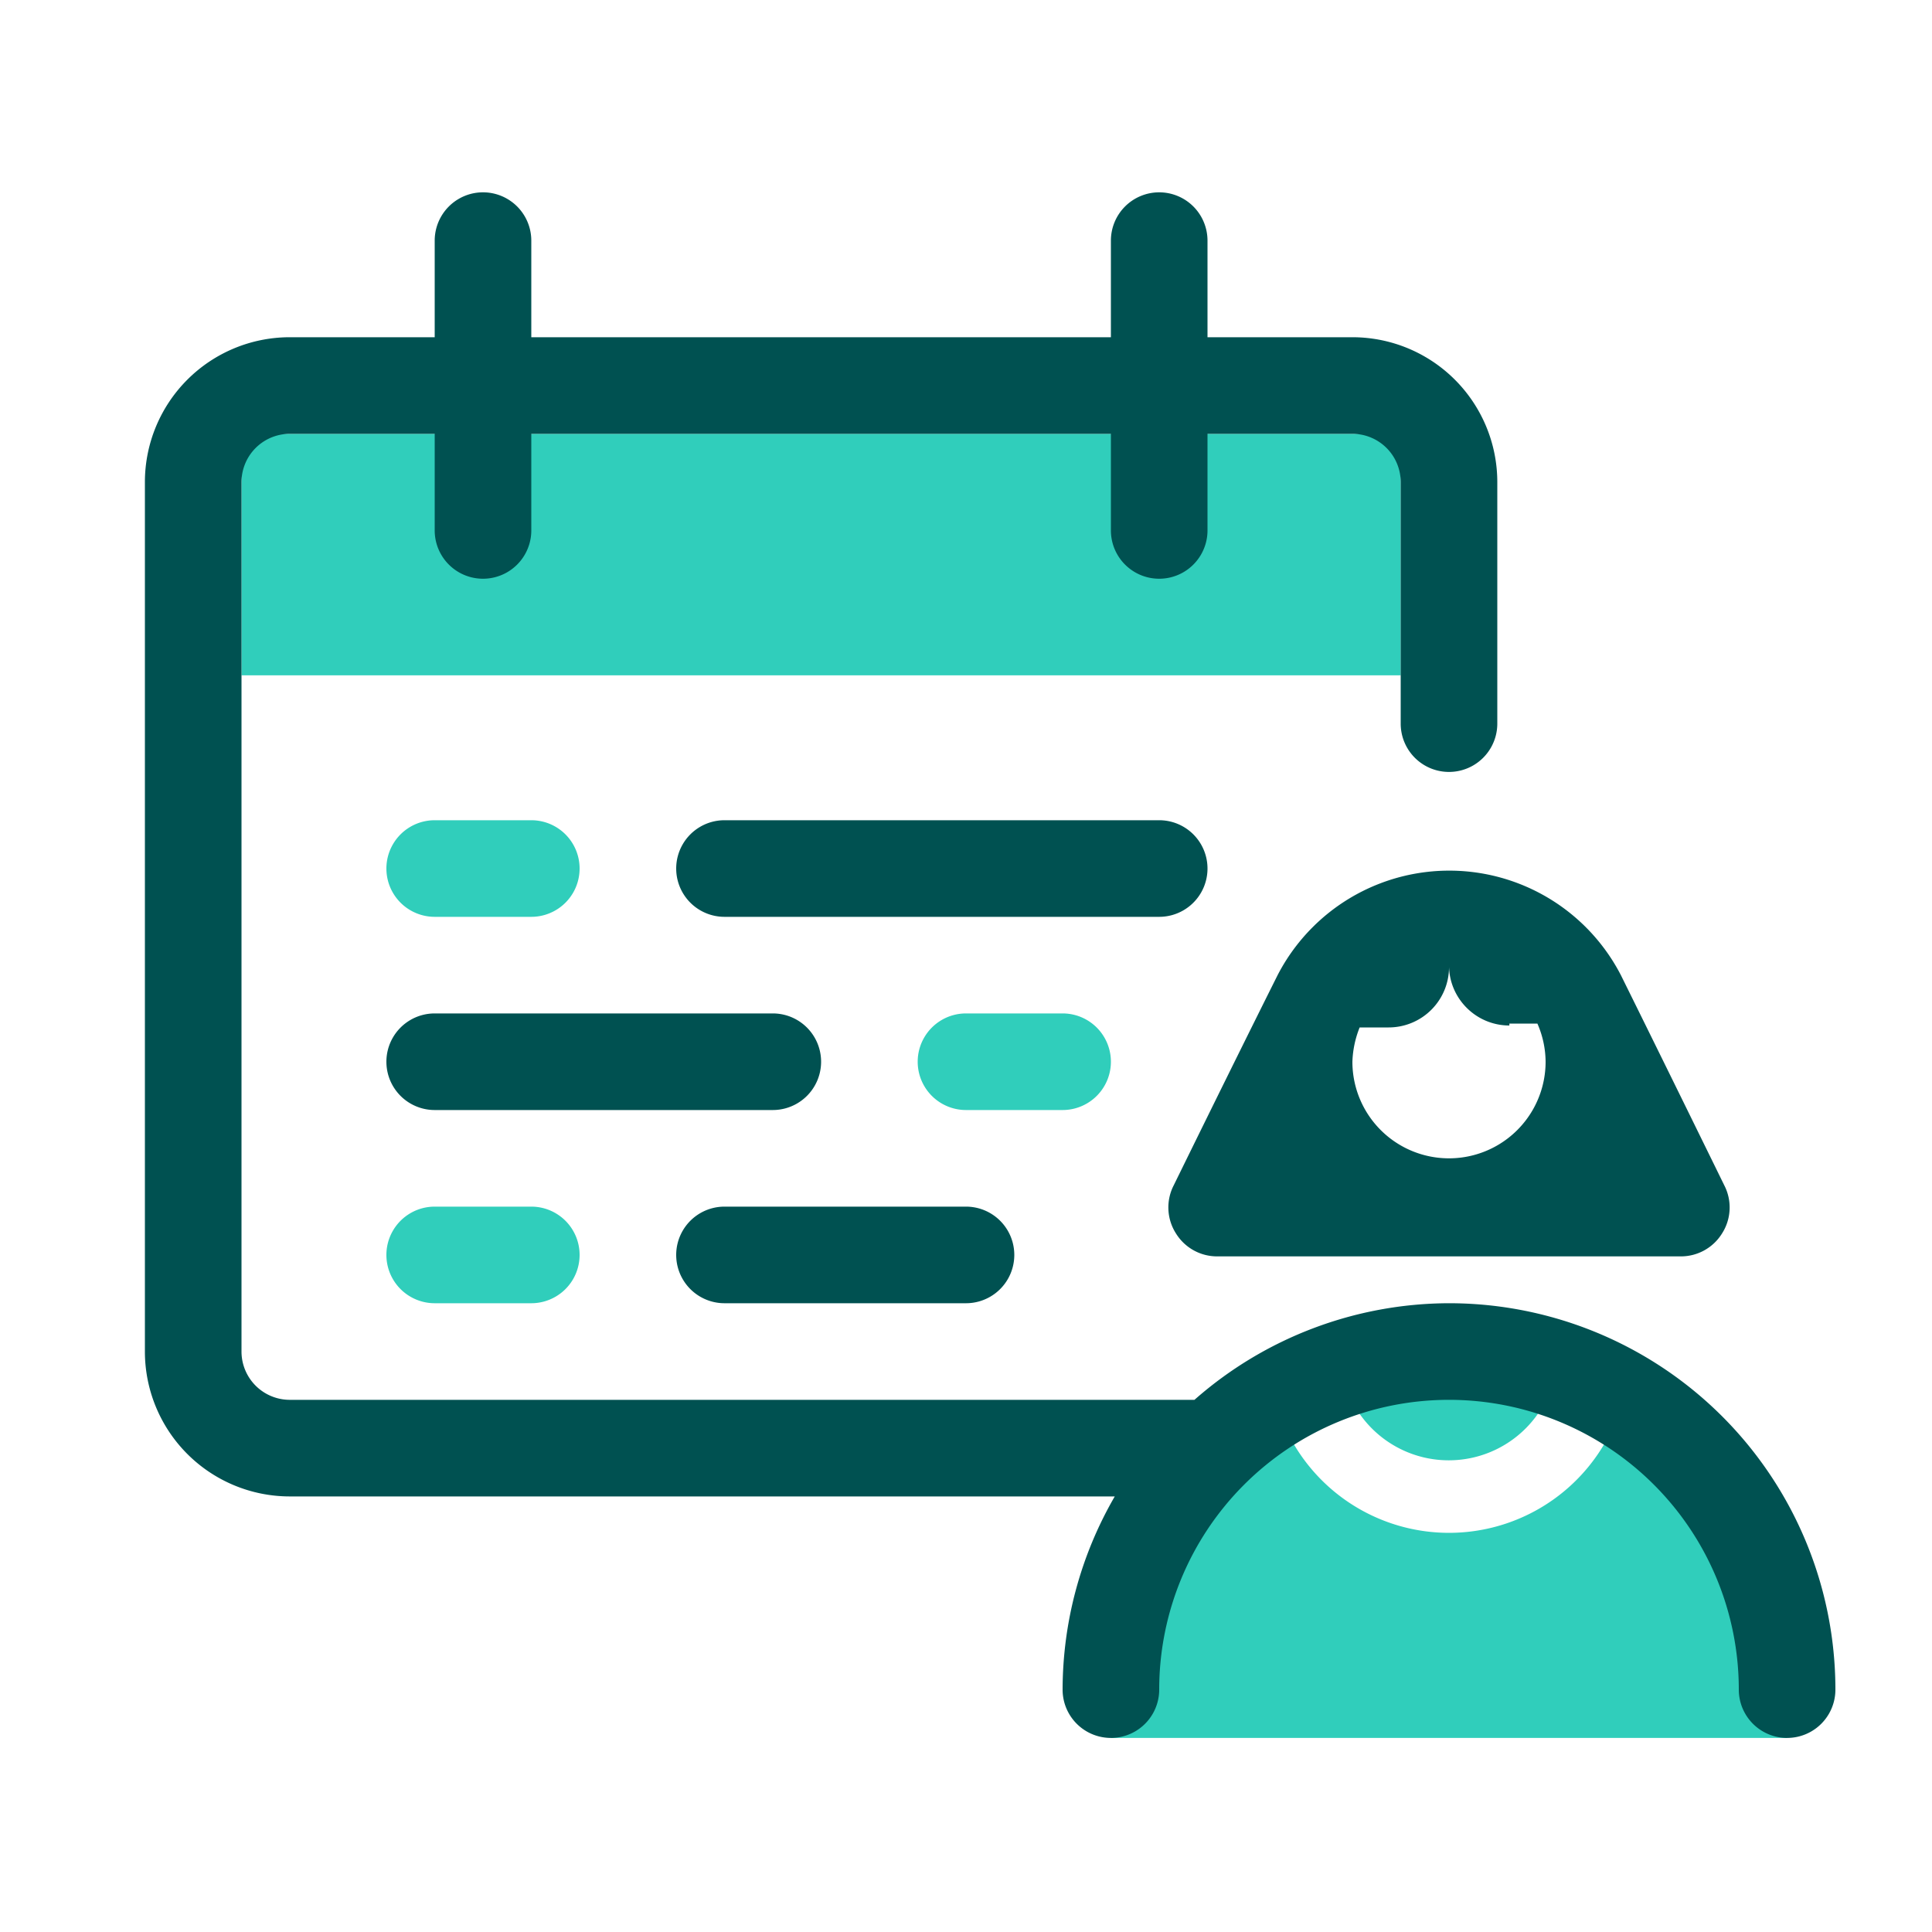 <svg focusable="false" xmlns="http://www.w3.org/2000/svg" width="40" height="40" viewBox="0 0 40 40"><title>calendar-person-40</title><g fill="none" fill-rule="evenodd"><path d="M0 0h40v40H0z"/><path fill="#30CEBB" fill-rule="nonzero" d="M26.4 28.982a3.73 3.73 0 0 0 7.2 0l.223.139a7 7 0 0 1 3.173 5.598l.005.263v1H23v-1a7 7 0 0 1 3.4-6zm3.6-1a7.27 7.27 0 0 1 2.2.34.54.54 0 0 0 0 .11 2.25 2.25 0 0 1-4.41 0 .22.22 0 0 0-.03-.08 6.92 6.92 0 0 1 2.24-.37zm-19-3a1 1 0 1 1 0 2H9a1 1 0 0 1 0-2zm11-4a1 1 0 1 1 0 2h-2a1 1 0 0 1 0-2zm-11-4a1 1 0 1 1 0 2H9a1 1 0 0 1 0-2zm18-8v5H5v-5h24z"/><path fill="#005151" fill-rule="nonzero" d="M24 3.982a1 1 0 0 1 1 1v2h3a3 3 0 0 1 3 3v5a1 1 0 1 1-2 0v-5a1 1 0 0 0-1-1h-3v2a1 1 0 1 1-2 0v-2H11v2a1 1 0 1 1-2 0v-2H6a1 1 0 0 0-1 1v18a1 1 0 0 0 1 1h18.73a8 8 0 0 1 5.27-2 8 8 0 0 1 8 8 1 1 0 1 1-2 0 6 6 0 1 0-12 0 1 1 0 1 1-2 0 8 8 0 0 1 1.08-4H6a3 3 0 0 1-3-3v-18a3 3 0 0 1 3-3h3v-2a1 1 0 1 1 2 0v2h12v-2a1 1 0 0 1 1-1zm-4 21a1 1 0 1 1 0 2h-5a1 1 0 0 1 0-2zm-4-4a1 1 0 1 1 0 2H9a1 1 0 0 1 0-2zm8-4a1 1 0 1 1 0 2h-9a1 1 0 0 1 0-2zm2.45 3.21c-.95 1.9-2.15 4.35-2.15 4.35a1 1 0 0 0 .05 1 1 1 0 0 0 .85.47h9.6a1 1 0 0 0 .85-.47 1 1 0 0 0 .05-1s-1.2-2.45-2.14-4.35a4 4 0 0 0-7.11 0zm4.8 1h.58a2 2 0 0 1 .17.79 2 2 0 1 1-4 0 2.09 2.09 0 0 1 .15-.71h.6a1.25 1.25 0 0 0 1.25-1.29c0 .69.56 1.25 1.25 1.25v-.04z"/></g></svg>
